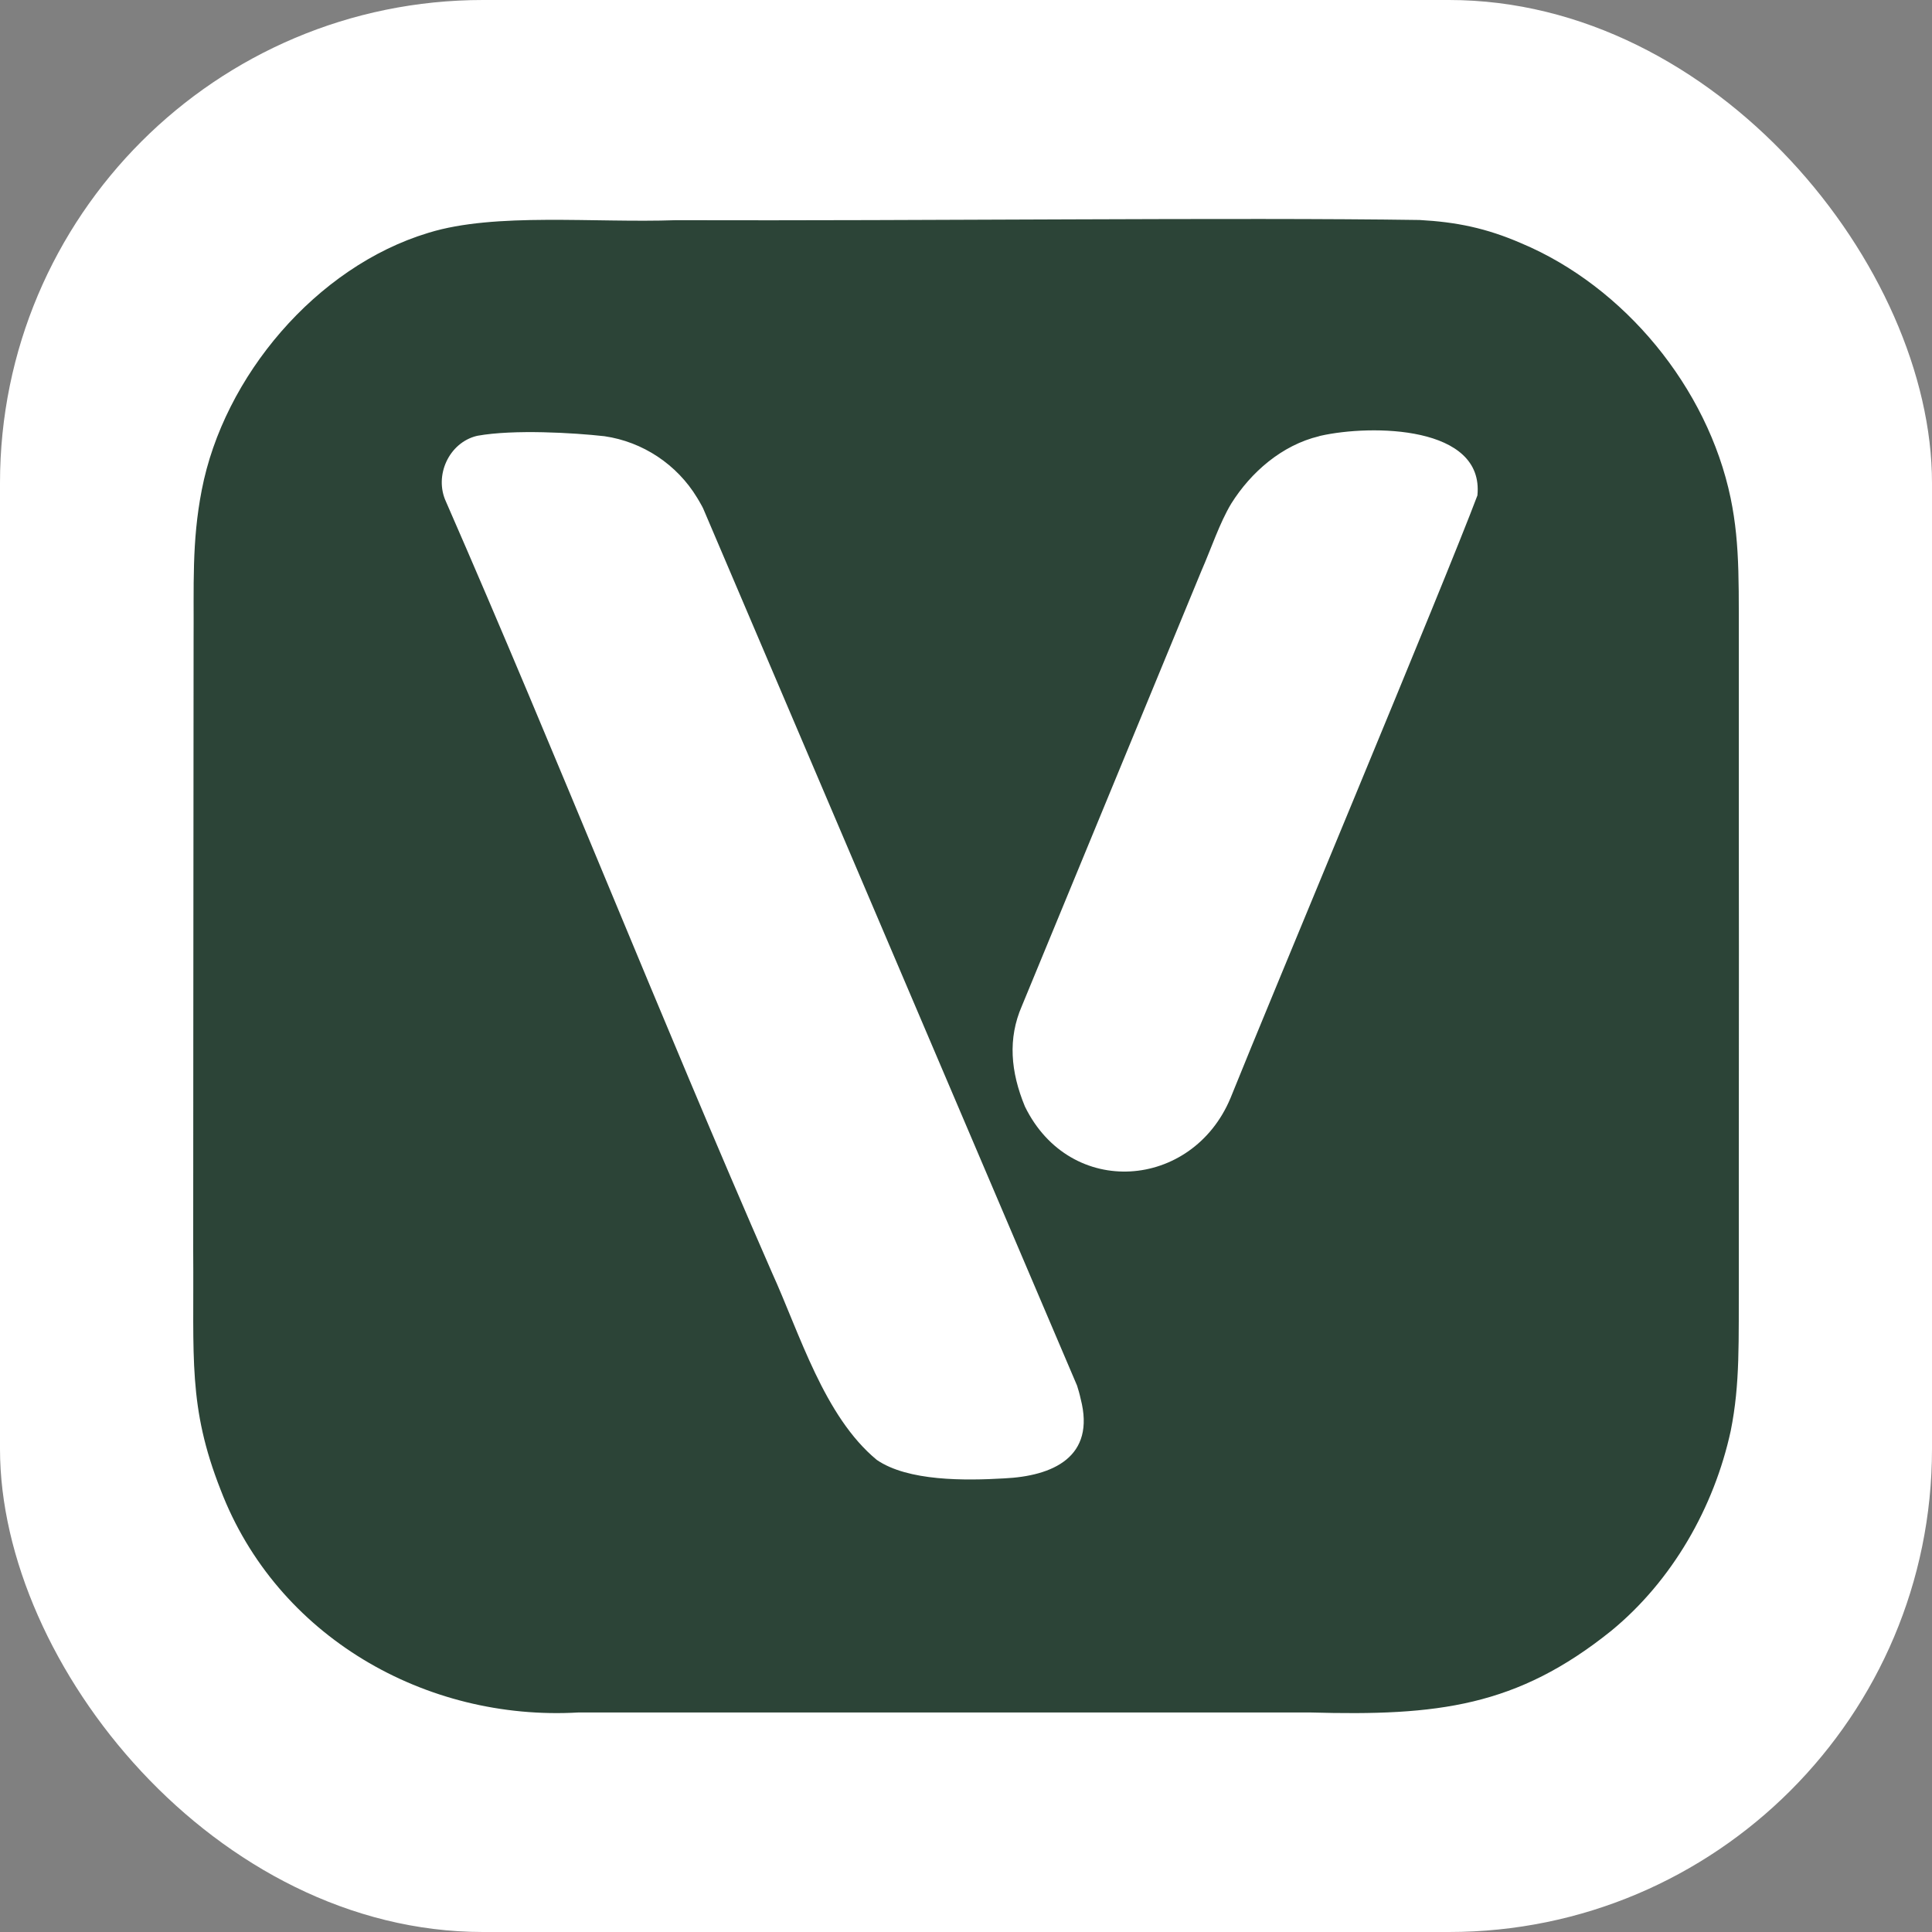 <svg xmlns="http://www.w3.org/2000/svg" version="1.1" xmlns:xlink="http://www.w3.org/1999/xlink" width="1000" height="1000"><rect width="100%" height="100%" fill="#808080" stroke="none"/><g clip-path="url(#SvgjsClipPath1266)"><rect width="1000" height="1000" fill="#ffffff"></rect><g transform="matrix(3.375,0,0,3.375,100,113.33)"><svg xmlns="http://www.w3.org/2000/svg" version="1.1" xmlns:xlink="http://www.w3.org/1999/xlink" width="237.06" height="229.16"><svg id="b" xmlns="http://www.w3.org/2000/svg" viewBox="0 0 237.06 229.16"><g id="c"><path d="M36.13,2.11C46.33-1.03,61.48.63,74.01.19c38.18.12,85.95-.45,114.08-.03,5.59.31,10.18,1.22,15.59,3.57,15.8,6.64,28.57,22.13,32.1,39.06,1.54,7.42,1.21,13.99,1.26,25.49,0,9.07,0,17.96,0,27.21.04,20.7-.02,47.12,0,66.33-.04,10.52.21,16.79-1.24,24.03-2.55,11.74-8.96,22.99-18.33,30.68-14.48,11.63-26.6,13.07-46.16,12.52-30.86,0-88.79.01-112.22,0-23.47,1.36-46.29-11.67-54.89-34.16C-.82,182.11.13,174.66,0,158.29c0-21.48.03-43.76.04-65.28,0-10.67.01-20.54.02-28.26.06-8.53-.3-15.21,1.25-23.17C4.67,24.15,18.87,7.35,36,2.15l.13-.04ZM43.46,33.28c-4.27,1.07-6.53,6.11-4.7,10.06,17.14,39.2,32.86,79.08,50.01,118.27,4.26,9.36,7.98,22.02,16.06,28.7,4.78,3.29,13.55,3.19,19.53,2.84,7.43-.35,14.08-3.24,11.74-12.21-.13-.63-.39-1.54-.55-2.02-1.36-3.2-56.28-132.03-57.35-134.54-.03-.07-.21-.43-.62-1.13-.09-.16-.19-.32-.3-.5-3.08-5.09-8.33-8.58-14.21-9.43-4.73-.53-13.89-1.07-19.47-.07l-.15.04ZM172.67,33.32c-5.69,1.37-10.45,5.5-13.49,10.36-1.77,2.95-3.05,6.85-4.58,10.34-4.14,10.01-8.83,21.4-14.09,34.15-5.74,13.92-11.21,27.16-13.43,32.55-2.16,4.97-1.73,10.07.48,15.41,6.97,14.22,25.66,12.72,31.52-1.3,6.04-15.05,32.94-79.29,37.87-92.43,1.07-10.73-16.26-10.91-24.09-9.14l-.18.05Z" fill="#2c4437"></path></g></svg></svg></g></g><defs><clipPath id="SvgjsClipPath1266"><rect width="1000" height="1000" x="0" y="0" rx="250" ry="250"></rect></clipPath></defs></svg>